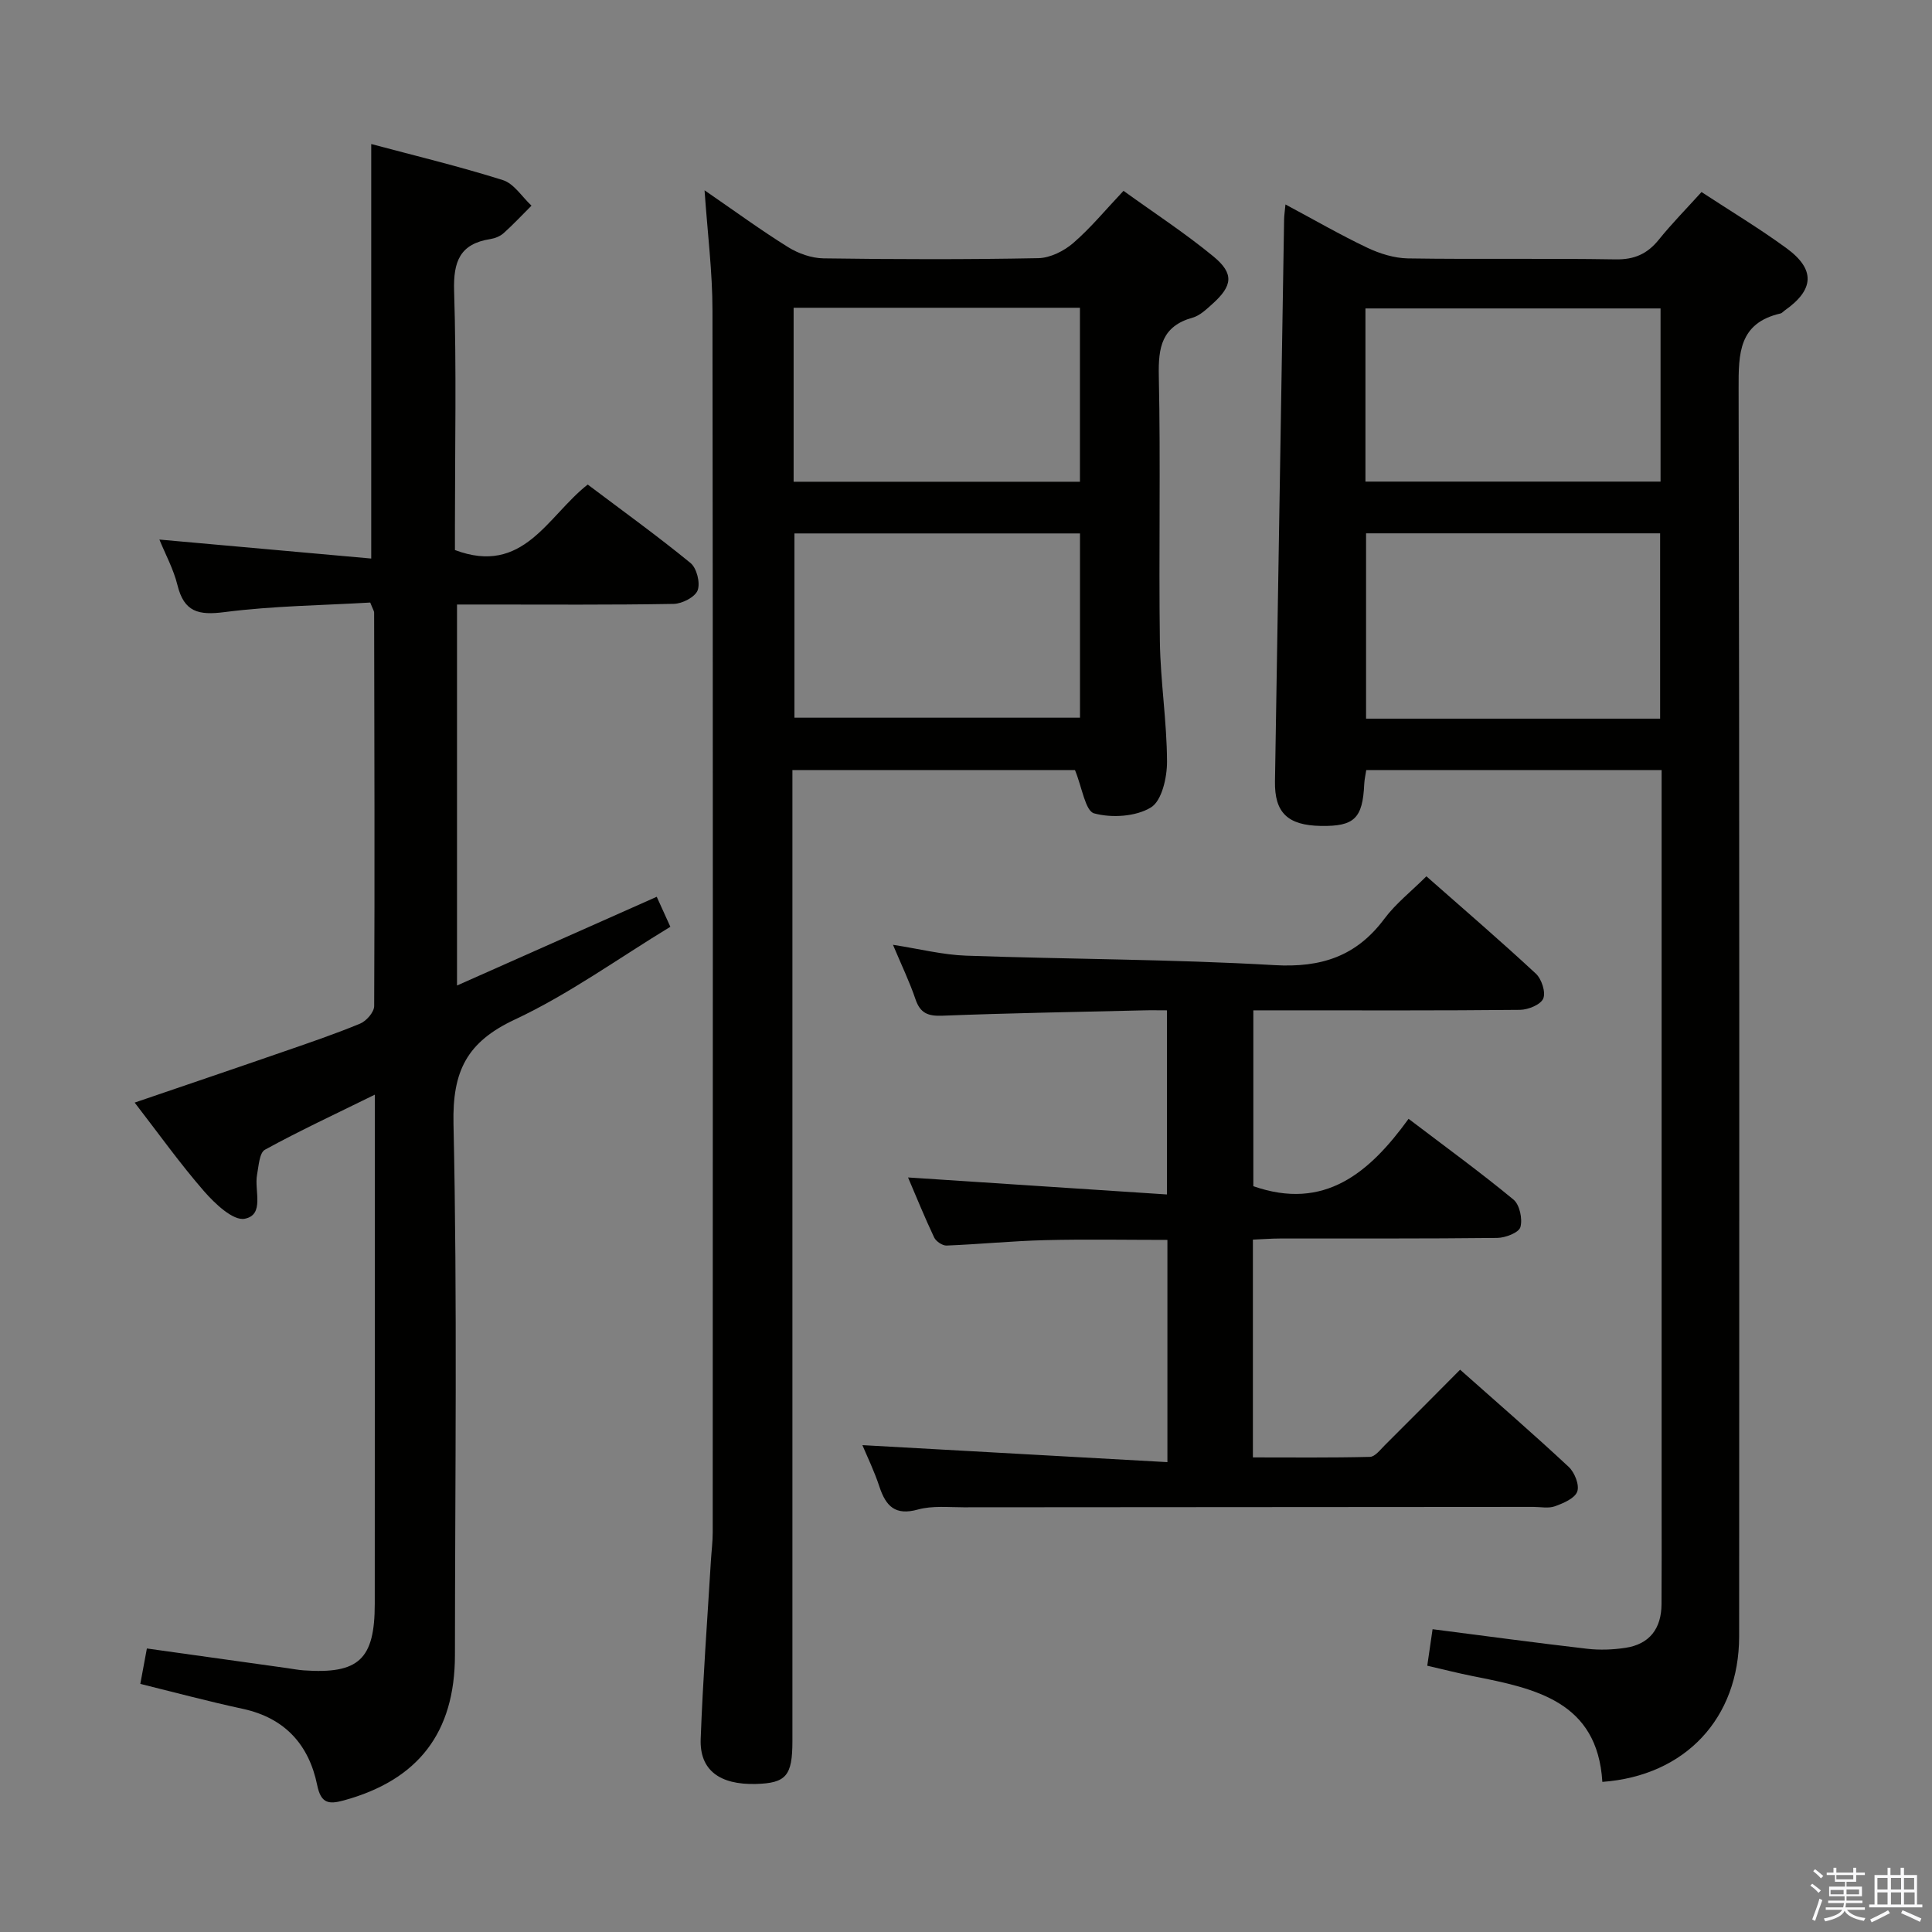 <svg enable-background="new 0 0 400 400" viewBox="0 0 400 400" xmlns="http://www.w3.org/2000/svg"><rect x="0" y="0" width="400" height="400" fill="#808080" stroke="none"/><path d="m374.8 390.4.4-.4c.7.5 1.3 1 1.8 1.4l-.5.5c-.5-.6-1.1-1.1-1.7-1.5zm1 7.3-.6-.3c.5-1.4 1.1-2.8 1.5-4.3.2.1.4.2.6.3-.5 1.3-1 2.8-1.5 4.3zm-.4-10.3.4-.4c.4.3 1 .8 1.7 1.4l-.5.5c-.4-.5-1-1-1.6-1.5zm2.5.3h1.7v-1h.6v1h3.5v-1h.6v1h1.8v.5h-1.8v1.4h-2v1h3.2v2h-3.2v.9h3.3v.5h-3.4c0 .3-.1.6-.1.9h4v.5h-3.7c.7.9 1.9 1.5 3.8 1.7-.1.2-.2.4-.3.6-2.1-.4-3.5-1.1-4-2.1-.4 1-1.8 1.7-4 2.2-.1-.2-.2-.4-.3-.6 2.1-.4 3.4-1 3.8-1.8h-3.4v-.5h3.6c.1-.3.1-.6.2-.9h-3.3v-.5h3.4c0-.3 0-.6 0-.9h-3.2v-2h3.3v-1h-2.1v-1.4h-1.7v-.5zm1.1 3.5v1h2.7c0-.3 0-.4 0-.4 0-.1 0-.2 0-.2 0-.1 0-.2 0-.3h-2.7zm1.2-3v.9h3.5v-.9zm4.7 3h-2.6v.6.4h2.6z" fill="#fafafb"/><path d="m393.6 386.7h.6v1.5h2.7v6.1h1.1v.6h-11v-.6h1.1v-6.1h2.7v-1.5h.6v1.5h2.1v-1.5zm-2.7 8.8.4.6c-1.2.6-2.5 1.3-3.8 1.9-.1-.2-.2-.4-.3-.6 1.2-.6 2.5-1.2 3.7-1.9zm-2.2-6.7v2.4h2.1v-2.4zm0 3v2.5h2.1v-2.5zm2.8-3v2.4h2.1v-2.4zm0 3v2.5h2.1v-2.5zm6 6.1c-1.4-.7-2.7-1.3-3.9-1.8l.3-.6c1.5.6 2.7 1.2 3.9 1.7zm-1.2-9.1h-2.1v2.4h2.1zm-2.1 3v2.5h2.2v-2.5z" fill="#fafafb"/><g fill="#010100"><path d="m331.75 368.92c-1.02-16.68-13.85-19.33-26.79-21.89-3.07-.61-6.1-1.39-9.46-2.16.39-2.71.74-5.09 1.1-7.56 10.98 1.41 21.48 2.83 32 4.05 2.6.3 5.31.2 7.9-.19 5.04-.75 7.46-4 7.5-9.01.05-6.66.02-13.33.02-19.99 0-48.81 0-97.63 0-146.44 0-1.98 0-3.96 0-6.3-20.5 0-40.71 0-61.15 0-.15 1-.38 1.96-.42 2.92-.33 7.09-2.05 8.76-8.96 8.65-6.88-.11-9.63-2.74-9.52-9.23.62-38.77 1.25-77.54 1.89-116.31.01-.81.14-1.62.28-3.13 5.88 3.14 11.29 6.27 16.92 8.95 2.59 1.23 5.6 2.17 8.43 2.22 14.32.22 28.66-.04 42.98.2 3.9.07 6.59-1.13 8.97-4.08 2.7-3.35 5.74-6.43 8.84-9.86 6.01 3.94 11.97 7.52 17.57 11.61 6.07 4.43 5.78 8.63-.4 12.95-.27.19-.51.51-.81.58-8.65 1.98-8.7 8.26-8.68 15.52.19 86.13.14 172.26.11 258.39-.02 16.87-11.08 28.85-28.32 30.11zm11.96-220.13c0-12.98 0-25.55 0-38.37-20.38 0-40.47 0-60.88 0v38.37zm.09-84.93c-20.68 0-40.86 0-61.1 0v35.85h61.1c0-12.05 0-23.82 0-35.85z"/><path d="m145.87 39.4c6.34 4.36 11.69 8.28 17.3 11.77 2.12 1.32 4.85 2.28 7.32 2.32 14.83.21 29.66.25 44.49-.04 2.46-.05 5.31-1.48 7.23-3.14 3.62-3.13 6.7-6.89 10.4-10.8 6.36 4.59 12.76 8.76 18.61 13.58 4.33 3.56 3.99 6.08-.23 9.86-1.23 1.1-2.56 2.39-4.06 2.81-6.41 1.79-7.14 6.15-7.01 12.08.39 18.32-.03 36.66.22 54.98.12 8.29 1.45 16.57 1.48 24.86.01 3.28-1.07 8.11-3.33 9.49-3.13 1.91-8.11 2.22-11.76 1.23-1.84-.5-2.49-5.38-3.97-8.97-18.48 0-38.07 0-58.5 0v5.6 195.46c0 7.17-1.3 8.69-7.56 8.86-7.51.2-11.67-2.87-11.43-9.3.45-12.29 1.37-24.57 2.11-36.85.12-1.99.38-3.97.38-5.95.02-84.32.06-168.63-.05-252.95 0-7.95-1.01-15.89-1.64-24.9zm18.61 71.04v38.15h59.12c0-12.88 0-25.42 0-38.15-19.87 0-39.41 0-59.12 0zm-.17-10.7h59.28c0-12.12 0-23.98 0-36.02-19.91 0-39.48 0-59.28 0z"/><path d="m29.05 348.63c.45-2.44.87-4.69 1.36-7.33 9.74 1.36 19.37 2.71 29.01 4.06 1.15.16 2.3.39 3.46.47 11.4.8 14.71-2.27 14.71-13.78.02-33.16.01-66.33.01-99.49 0-1.63 0-3.25 0-5.92-8.13 4-15.57 7.46-22.75 11.4-1.15.63-1.29 3.37-1.63 5.18-.61 3.25 1.63 8.3-2.56 9.11-2.38.46-6.15-3.11-8.38-5.66-5.01-5.75-9.46-12-14.4-18.39 10.32-3.53 20.33-6.91 30.31-10.37 5.49-1.9 11-3.76 16.37-5.98 1.29-.53 2.9-2.38 2.91-3.63.13-27.16.04-54.32-.01-81.48 0-.3-.23-.61-.81-2.07-9.8.58-20.06.68-30.17 1.98-5.4.7-8.37-.02-9.74-5.59-.82-3.32-2.51-6.41-3.74-9.43 14.72 1.32 29.21 2.62 43.86 3.93 0-29.15 0-57.18 0-85.82 8.91 2.38 18.19 4.61 27.26 7.47 2.3.73 3.96 3.47 5.92 5.29-1.92 1.91-3.77 3.9-5.78 5.7-.71.63-1.76 1.06-2.71 1.21-6.32.98-7.72 4.63-7.53 10.77.5 16.15.17 32.33.17 48.49v5.13c14.2 5.34 19.13-7 27.49-13.56 7.11 5.36 14.37 10.59 21.28 16.24 1.29 1.05 2.06 4.12 1.48 5.66-.53 1.4-3.21 2.78-4.96 2.81-12.99.23-26 .13-38.99.13-1.82 0-3.63 0-5.87 0v78.88c13.83-6.15 27.39-12.17 41.35-18.37.88 1.93 1.68 3.69 2.82 6.21-10.82 6.57-21 13.96-32.19 19.2-9.96 4.66-12.95 10.68-12.71 21.6.81 36.65.32 73.32.3 109.98-.01 16.07-7.6 25.88-23.03 30.1-3.08.84-4.71.66-5.49-3.17-1.7-8.33-6.65-13.88-15.34-15.78-7.12-1.53-14.15-3.42-21.28-5.18z"/><path d="m178.55 299.2c20.85 1.16 41.81 2.33 63.15 3.52 0-16.13 0-30.89 0-46.01-8.46 0-16.91-.16-25.34.05-6.8.17-13.59.85-20.39 1.12-.85.03-2.18-.87-2.56-1.67-1.98-4.18-3.71-8.46-5.41-12.43 17.85 1.17 35.51 2.33 53.61 3.52 0-13.14 0-25.21 0-38.12-1.59 0-3.33-.04-5.06.01-13.81.33-27.62.56-41.42 1.1-2.97.12-4.6-.49-5.59-3.41-1.21-3.59-2.88-7.03-4.66-11.27 5.49.85 10.3 2.08 15.15 2.25 21.28.75 42.59.73 63.83 1.96 9.69.56 16.97-1.83 22.76-9.6 2.35-3.15 5.55-5.65 8.7-8.79 7.6 6.7 15.27 13.29 22.67 20.16 1.19 1.11 2.08 3.85 1.52 5.16-.54 1.26-3.12 2.31-4.82 2.33-16.49.17-32.99.1-49.49.1-1.79 0-3.59 0-5.71 0v36.41c14.71 5.14 24.03-2.75 32.14-13.95 7.63 5.8 14.85 11.05 21.72 16.72 1.28 1.06 1.91 4.02 1.43 5.71-.33 1.14-3.11 2.21-4.8 2.23-14.99.17-29.99.1-44.99.12-1.79 0-3.57.15-5.59.23v45.09c8.08 0 16.16.09 24.23-.11 1.03-.02 2.11-1.44 3.02-2.35 5.18-5.15 10.31-10.33 15.65-15.7 7.66 6.8 15.2 13.33 22.49 20.13 1.22 1.14 2.26 3.76 1.76 5.11-.52 1.42-2.87 2.4-4.62 3.04-1.33.48-2.96.13-4.46.13-39.32.02-78.65.04-117.97.08-3.16 0-6.48-.36-9.45.46-4.7 1.31-6.63-.68-7.97-4.71-1.06-3.23-2.57-6.33-3.53-8.62z"/></g></svg>